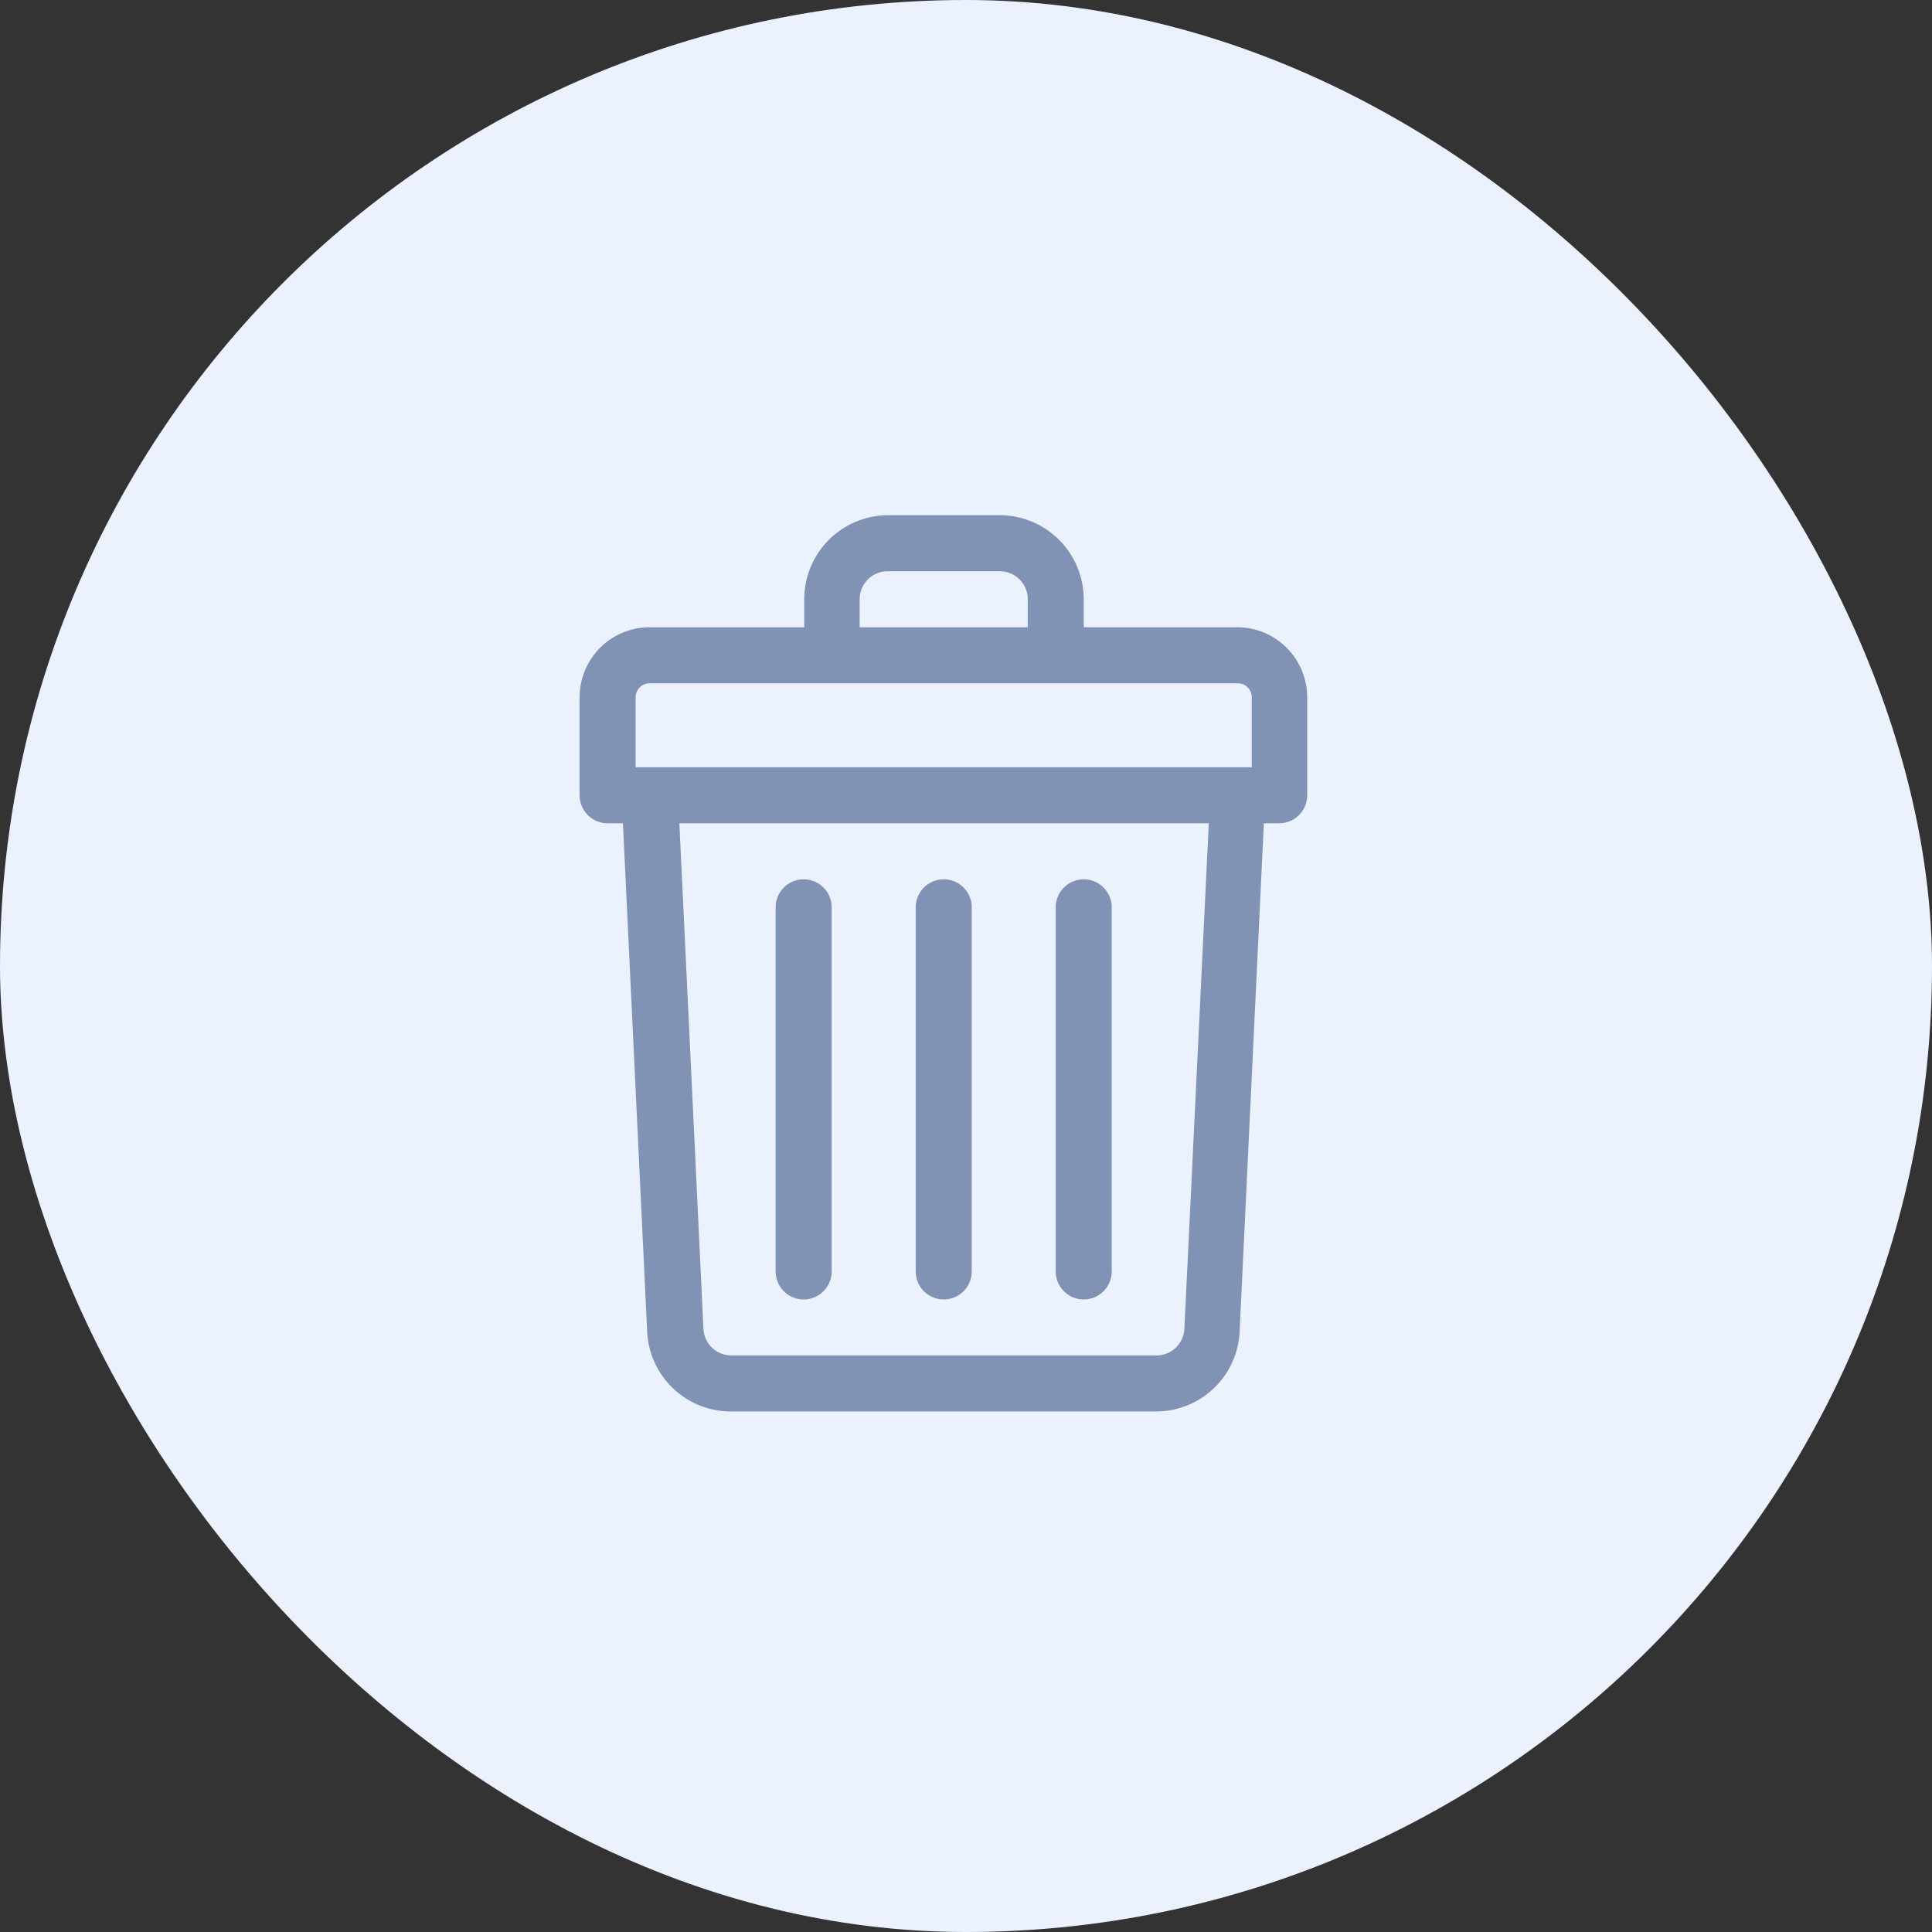 <svg xmlns="http://www.w3.org/2000/svg" width="30" height="30" viewBox="0 0 30 30">
    <rect x="0" y="0" width="30" height="30" fill="#333333" stroke="none"/>
    <defs>
        <style>
            .cls-2{fill:#8193b4}
        </style>
    </defs>
    <g id="Group_640" transform="translate(-1298 -236)">
        <rect id="Rectangle_738" width="30" height="30" fill="#ebf2fd" rx="15" transform="translate(1298 236)"/>
        <g id="trash" transform="translate(1259 244)">
            <path id="Path_403" d="M58.22 1.74h-2.392V1.3a1.306 1.306 0 0 0-1.3-1.3h-1.74a1.306 1.306 0 0 0-1.3 1.3v.44h-2.401A1.088 1.088 0 0 0 48 2.827v1.522a.435.435 0 0 0 .435.435h.238l.376 7.89a1.3 1.3 0 0 0 1.3 1.243h6.6a1.3 1.3 0 0 0 1.3-1.243l.376-7.89h.238a.435.435 0 0 0 .435-.435V2.827A1.088 1.088 0 0 0 58.22 1.74zm-5.871-.44a.435.435 0 0 1 .435-.43h1.74a.435.435 0 0 1 .435.435v.435h-2.61zM48.87 2.827a.218.218 0 0 1 .217-.217h9.133a.218.218 0 0 1 .217.217v1.087H48.87zm8.521 9.806a.434.434 0 0 1-.434.414h-6.6a.434.434 0 0 1-.434-.414l-.374-7.849h8.221z" class="cls-2"/>
            <path id="Path_404" d="M240.435 214.524a.435.435 0 0 0 .435-.435v-5.654a.435.435 0 0 0-.87 0v5.654a.435.435 0 0 0 .435.435z" class="cls-2" transform="translate(-186.781 -202.346)"/>
            <path id="Path_405" d="M320.435 214.524a.435.435 0 0 0 .435-.435v-5.654a.435.435 0 1 0-.87 0v5.654a.435.435 0 0 0 .435.435z" class="cls-2" transform="translate(-264.607 -202.346)"/>
            <path id="Path_406" d="M160.435 214.524a.435.435 0 0 0 .435-.435v-5.654a.435.435 0 0 0-.87 0v5.654a.435.435 0 0 0 .435.435z" class="cls-2" transform="translate(-108.956 -202.346)"/>
        </g>
    </g>
</svg>
